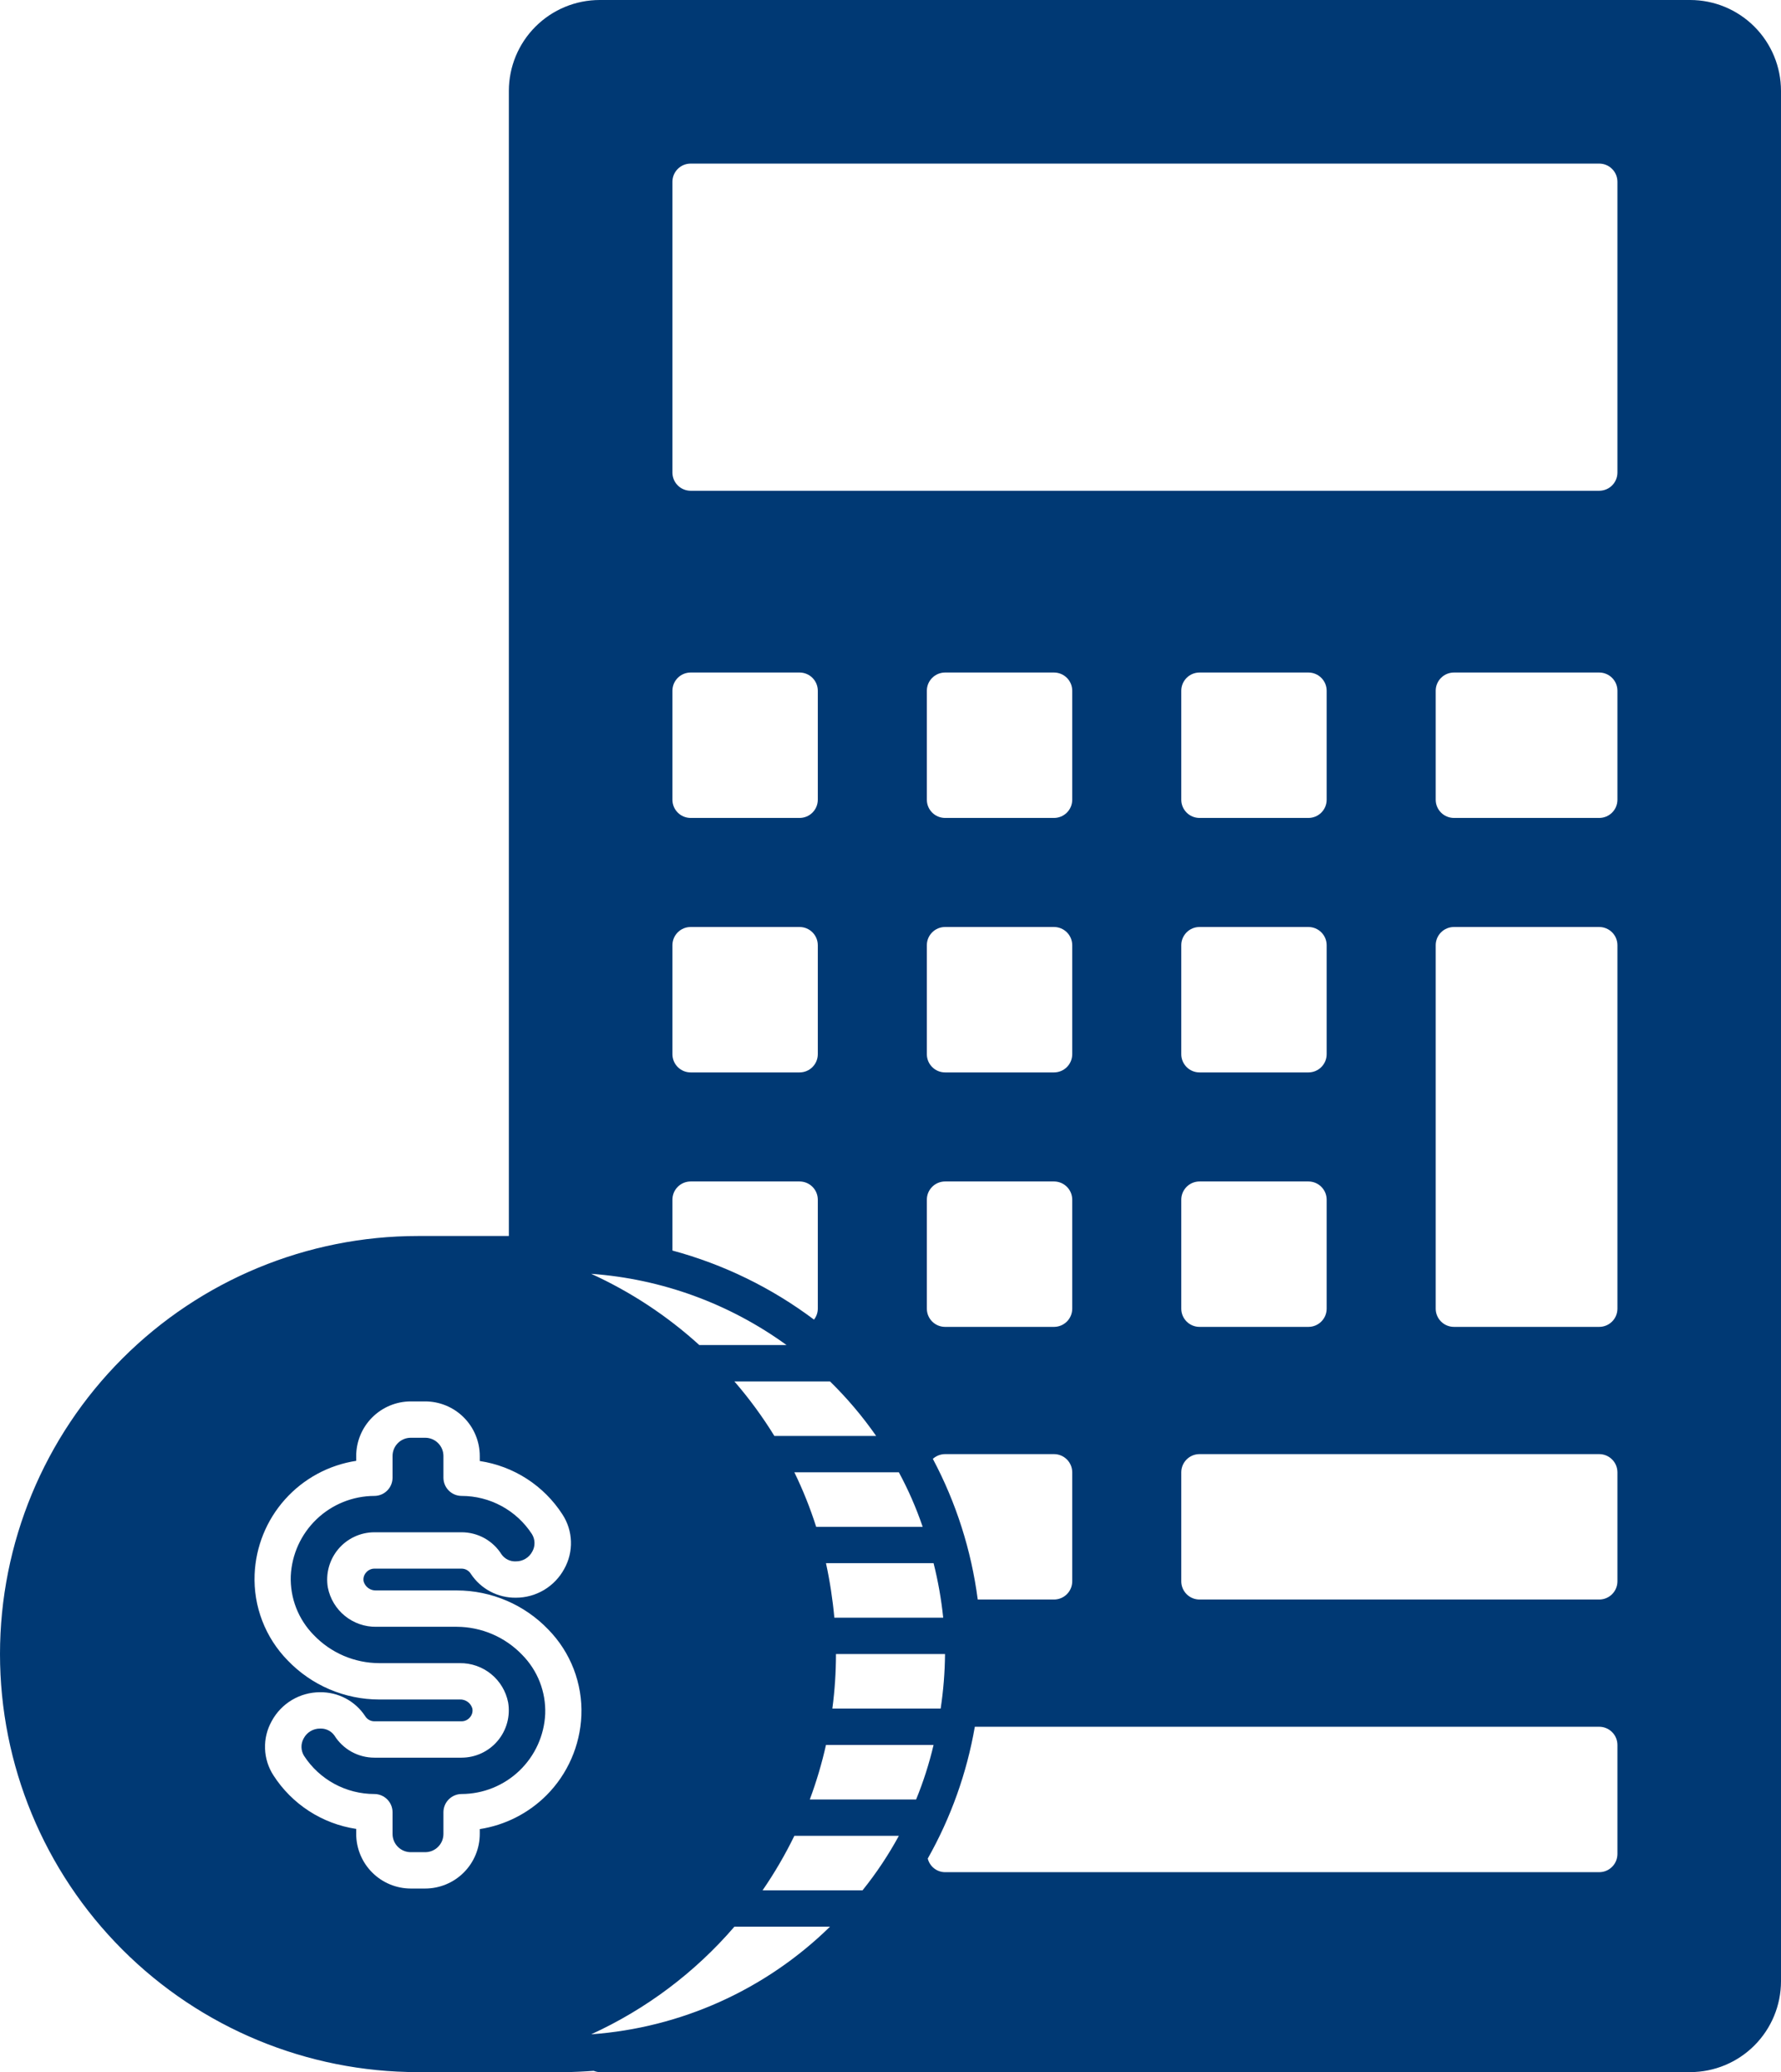 <svg width="98" height="114" viewBox="0 0 98 114" fill="none" xmlns="http://www.w3.org/2000/svg">
<path d="M93 0H33C31.674 0 30.403 0.527 29.465 1.465C28.527 2.403 28 3.674 28 5V68H23C16.9 68 11.05 70.423 6.737 74.737C2.423 79.05 0 84.9 0 91C0 97.1 2.423 102.95 6.737 107.263C11.05 111.577 16.9 114 23 114H31C31.56 114 32.12 113.97 32.67 113.93C32.775 113.974 32.886 113.998 33 114H93C94.326 114 95.597 113.473 96.535 112.535C97.473 111.597 97.999 110.326 98 109V5C97.999 3.674 97.473 2.403 96.535 1.465C95.597 0.527 94.326 0 93 0ZM37 10C37.001 9.735 37.106 9.481 37.294 9.294C37.481 9.106 37.735 9.001 38 9H88C88.265 9.001 88.519 9.106 88.706 9.294C88.894 9.481 88.999 9.735 89 10V26C88.999 26.265 88.894 26.519 88.706 26.706C88.519 26.894 88.265 26.999 88 27H38C37.735 26.999 37.481 26.894 37.294 26.706C37.106 26.519 37.001 26.265 37 26V10ZM37 38C37.001 37.735 37.106 37.481 37.294 37.294C37.481 37.106 37.735 37.001 38 37H44C44.265 37.001 44.519 37.106 44.706 37.294C44.894 37.481 44.999 37.735 45 38V44C44.999 44.265 44.894 44.519 44.706 44.706C44.519 44.894 44.265 44.999 44 45H38C37.735 44.999 37.481 44.894 37.294 44.706C37.106 44.519 37.001 44.265 37 44V38ZM37 52C37.001 51.735 37.106 51.481 37.294 51.294C37.481 51.106 37.735 51.001 38 51H44C44.265 51.001 44.519 51.106 44.706 51.294C44.894 51.481 44.999 51.735 45 52V58C44.999 58.265 44.894 58.519 44.706 58.706C44.519 58.894 44.265 58.999 44 59H38C37.735 58.999 37.481 58.894 37.294 58.706C37.106 58.519 37.001 58.265 37 58V52ZM37 66C37.001 65.735 37.106 65.481 37.294 65.294C37.481 65.106 37.735 65.001 38 65H44C44.265 65.001 44.519 65.106 44.706 65.294C44.894 65.481 44.999 65.735 45 66V72C44.999 72.218 44.925 72.429 44.79 72.6C42.459 70.849 39.815 69.559 37 68.8V66ZM45.67 76C46.609 76.918 47.46 77.922 48.21 79H42.61C41.959 77.942 41.223 76.939 40.41 76H45.67ZM49.46 81C49.98 81.962 50.418 82.965 50.77 84H44.91C44.583 82.972 44.182 81.97 43.71 81H49.46ZM51 72V66C51.001 65.735 51.106 65.481 51.294 65.294C51.481 65.106 51.735 65.001 52 65H58C58.265 65.001 58.519 65.106 58.706 65.294C58.894 65.481 58.999 65.735 59 66V72C58.999 72.265 58.894 72.519 58.706 72.706C58.519 72.894 58.265 72.999 58 73H52C51.735 72.999 51.481 72.894 51.294 72.706C51.106 72.519 51.001 72.265 51 72ZM59 58C58.999 58.265 58.894 58.519 58.706 58.706C58.519 58.894 58.265 58.999 58 59H52C51.735 58.999 51.481 58.894 51.294 58.706C51.106 58.519 51.001 58.265 51 58V52C51.001 51.735 51.106 51.481 51.294 51.294C51.481 51.106 51.735 51.001 52 51H58C58.265 51.001 58.519 51.106 58.706 51.294C58.894 51.481 58.999 51.735 59 52V58ZM59 44C58.999 44.265 58.894 44.519 58.706 44.706C58.519 44.894 58.265 44.999 58 45H52C51.735 44.999 51.481 44.894 51.294 44.706C51.106 44.519 51.001 44.265 51 44V38C51.001 37.735 51.106 37.481 51.294 37.294C51.481 37.106 51.735 37.001 52 37H58C58.265 37.001 58.519 37.106 58.706 37.294C58.894 37.481 58.999 37.735 59 38V44ZM51.37 86C51.619 86.986 51.796 87.989 51.9 89H45.91C45.818 87.992 45.665 86.99 45.45 86H51.37ZM46 91H52C51.991 92.004 51.911 93.007 51.76 94H45.8C45.933 93.005 45.999 92.003 46 91ZM51.33 80.26C51.514 80.095 51.752 80.002 52 80H58C58.265 80.001 58.519 80.106 58.706 80.294C58.894 80.481 58.999 80.735 59 81V87C58.999 87.265 58.894 87.519 58.706 87.706C58.519 87.894 58.265 87.999 58 88H53.8C53.448 85.293 52.612 82.671 51.33 80.26ZM73 44C72.999 44.265 72.894 44.519 72.706 44.706C72.519 44.894 72.265 44.999 72 45H66C65.735 44.999 65.481 44.894 65.294 44.706C65.106 44.519 65.001 44.265 65 44V38C65.001 37.735 65.106 37.481 65.294 37.294C65.481 37.106 65.735 37.001 66 37H72C72.265 37.001 72.519 37.106 72.706 37.294C72.894 37.481 72.999 37.735 73 38V44ZM65 52C65.001 51.735 65.106 51.481 65.294 51.294C65.481 51.106 65.735 51.001 66 51H72C72.265 51.001 72.519 51.106 72.706 51.294C72.894 51.481 72.999 51.735 73 52V58C72.999 58.265 72.894 58.519 72.706 58.706C72.519 58.894 72.265 58.999 72 59H66C65.735 58.999 65.481 58.894 65.294 58.706C65.106 58.519 65.001 58.265 65 58V52ZM65 66C65.001 65.735 65.106 65.481 65.294 65.294C65.481 65.106 65.735 65.001 66 65H72C72.265 65.001 72.519 65.106 72.706 65.294C72.894 65.481 72.999 65.735 73 66V72C72.999 72.265 72.894 72.519 72.706 72.706C72.519 72.894 72.265 72.999 72 73H66C65.735 72.999 65.481 72.894 65.294 72.706C65.106 72.519 65.001 72.265 65 72V66ZM89 72C88.999 72.265 88.894 72.519 88.706 72.706C88.519 72.894 88.265 72.999 88 73H80C79.735 72.999 79.481 72.894 79.294 72.706C79.106 72.519 79.001 72.265 79 72V52C79.001 51.735 79.106 51.481 79.294 51.294C79.481 51.106 79.735 51.001 80 51H88C88.265 51.001 88.519 51.106 88.706 51.294C88.894 51.481 88.999 51.735 89 52V72ZM89 44C88.999 44.265 88.894 44.519 88.706 44.706C88.519 44.894 88.265 44.999 88 45H80C79.735 44.999 79.481 44.894 79.294 44.706C79.106 44.519 79.001 44.265 79 44V38C79.001 37.735 79.106 37.481 79.294 37.294C79.481 37.106 79.735 37.001 80 37H88C88.265 37.001 88.519 37.106 88.706 37.294C88.894 37.481 88.999 37.735 89 38V44ZM89 87C88.999 87.265 88.894 87.519 88.706 87.706C88.519 87.894 88.265 87.999 88 88H66C65.735 87.999 65.481 87.894 65.294 87.706C65.106 87.519 65.001 87.265 65 87V81C65.001 80.735 65.106 80.481 65.294 80.294C65.481 80.106 65.735 80.001 66 80H88C88.265 80.001 88.519 80.106 88.706 80.294C88.894 80.481 88.999 80.735 89 81V87ZM43.28 74H38.48C36.712 72.393 34.704 71.071 32.53 70.08C36.409 70.359 40.132 71.717 43.28 74ZM30.07 98.77C29.075 99.763 27.79 100.415 26.4 100.63V100.9C26.398 101.695 26.081 102.457 25.519 103.019C24.957 103.581 24.195 103.898 23.4 103.9H22.6C21.805 103.898 21.043 103.581 20.481 103.019C19.919 102.457 19.602 101.695 19.6 100.9V100.62C18.676 100.481 17.793 100.147 17.008 99.64C16.224 99.133 15.556 98.465 15.05 97.68C14.762 97.238 14.601 96.726 14.584 96.199C14.566 95.672 14.693 95.15 14.95 94.69C15.209 94.21 15.593 93.808 16.061 93.528C16.529 93.249 17.064 93.1 17.61 93.1C18.1 93.093 18.584 93.21 19.017 93.438C19.451 93.667 19.819 94.001 20.09 94.41C20.143 94.498 20.218 94.571 20.307 94.622C20.396 94.673 20.497 94.7 20.6 94.7H25.4C25.488 94.7 25.575 94.68 25.655 94.641C25.734 94.603 25.804 94.548 25.86 94.48C25.918 94.414 25.96 94.335 25.983 94.25C26.005 94.165 26.008 94.076 25.99 93.99C25.946 93.843 25.855 93.715 25.73 93.626C25.605 93.537 25.453 93.493 25.3 93.5H20.86C19.92 93.499 18.99 93.307 18.126 92.938C17.261 92.569 16.481 92.028 15.83 91.35C15.22 90.727 14.744 89.986 14.431 89.173C14.118 88.36 13.975 87.491 14.01 86.62C14.072 85.091 14.663 83.632 15.683 82.492C16.703 81.351 18.088 80.601 19.6 80.37V80.1C19.602 79.305 19.919 78.543 20.481 77.981C21.043 77.419 21.805 77.102 22.6 77.1H23.4C24.195 77.102 24.957 77.419 25.519 77.981C26.081 78.543 26.398 79.305 26.4 80.1V80.38C27.324 80.519 28.207 80.853 28.992 81.36C29.776 81.867 30.444 82.535 30.95 83.32C31.238 83.762 31.399 84.274 31.416 84.801C31.434 85.328 31.307 85.85 31.05 86.31C30.791 86.79 30.407 87.192 29.939 87.472C29.471 87.751 28.936 87.9 28.39 87.9C27.9 87.907 27.416 87.79 26.983 87.562C26.549 87.333 26.181 86.999 25.91 86.59C25.857 86.502 25.782 86.429 25.693 86.378C25.604 86.327 25.503 86.3 25.4 86.3H20.6C20.512 86.3 20.425 86.32 20.345 86.359C20.266 86.397 20.196 86.452 20.14 86.52C20.082 86.586 20.04 86.665 20.017 86.75C19.995 86.835 19.992 86.924 20.01 87.01C20.054 87.157 20.145 87.285 20.27 87.374C20.395 87.463 20.547 87.507 20.7 87.5H25.14C26.08 87.501 27.01 87.693 27.874 88.062C28.739 88.431 29.519 88.972 30.17 89.65C30.78 90.273 31.256 91.014 31.569 91.827C31.881 92.64 32.025 93.509 31.99 94.38C31.922 96.032 31.237 97.599 30.07 98.77ZM32.53 111.92C35.553 110.538 38.241 108.519 40.41 106H45.67C42.129 109.467 37.473 111.565 32.53 111.92ZM47.46 104H41.96C42.617 103.045 43.202 102.042 43.71 101H49.46C48.885 102.058 48.215 103.062 47.46 104ZM44.56 99C44.924 98.021 45.222 97.019 45.45 96H51.37C51.129 97.023 50.808 98.027 50.41 99H44.56ZM89 102C88.999 102.265 88.894 102.519 88.706 102.706C88.519 102.894 88.265 102.999 88 103H52C51.781 102.999 51.568 102.924 51.396 102.788C51.224 102.652 51.102 102.463 51.05 102.25C52.322 99.999 53.198 97.547 53.64 95H88C88.265 95.001 88.519 95.106 88.706 95.294C88.894 95.481 88.999 95.735 89 96V102ZM28.73 91.04C28.265 90.556 27.708 90.17 27.091 89.905C26.475 89.641 25.811 89.503 25.14 89.5H20.7C20.074 89.508 19.465 89.296 18.979 88.902C18.493 88.507 18.16 87.954 18.04 87.34C17.976 86.967 17.995 86.585 18.094 86.22C18.194 85.855 18.371 85.516 18.615 85.226C18.858 84.937 19.162 84.704 19.505 84.544C19.848 84.384 20.222 84.301 20.6 84.3H25.4C25.84 84.3 26.273 84.412 26.658 84.625C27.043 84.839 27.367 85.147 27.6 85.52C27.689 85.645 27.808 85.745 27.946 85.811C28.084 85.878 28.237 85.908 28.39 85.9C28.575 85.902 28.757 85.852 28.916 85.757C29.075 85.662 29.204 85.524 29.29 85.36C29.373 85.213 29.415 85.046 29.411 84.877C29.407 84.708 29.359 84.544 29.27 84.4C28.851 83.755 28.277 83.226 27.602 82.859C26.926 82.492 26.169 82.3 25.4 82.3C25.135 82.299 24.881 82.194 24.694 82.006C24.506 81.819 24.401 81.565 24.4 81.3V80.1C24.399 79.835 24.294 79.581 24.106 79.394C23.919 79.206 23.665 79.101 23.4 79.1H22.6C22.335 79.101 22.081 79.206 21.894 79.394C21.706 79.581 21.601 79.835 21.6 80.1V81.3C21.599 81.565 21.494 81.819 21.306 82.006C21.119 82.194 20.865 82.299 20.6 82.3C19.415 82.303 18.277 82.762 17.421 83.581C16.565 84.4 16.056 85.516 16 86.7C15.978 87.301 16.079 87.901 16.297 88.462C16.516 89.022 16.847 89.532 17.27 89.96C17.735 90.444 18.292 90.83 18.909 91.095C19.525 91.359 20.189 91.497 20.86 91.5H25.3C25.926 91.492 26.535 91.704 27.021 92.098C27.507 92.493 27.84 93.046 27.96 93.66C28.024 94.033 28.005 94.415 27.906 94.78C27.806 95.145 27.629 95.484 27.385 95.774C27.142 96.063 26.838 96.296 26.495 96.456C26.152 96.616 25.778 96.699 25.4 96.7H20.6C20.16 96.7 19.727 96.588 19.342 96.375C18.957 96.161 18.633 95.853 18.4 95.48C18.311 95.355 18.192 95.255 18.054 95.189C17.916 95.122 17.763 95.092 17.61 95.1C17.425 95.098 17.243 95.148 17.084 95.243C16.925 95.338 16.796 95.476 16.71 95.64C16.627 95.787 16.585 95.954 16.589 96.123C16.593 96.292 16.641 96.456 16.73 96.6C17.149 97.245 17.723 97.774 18.398 98.141C19.074 98.508 19.831 98.7 20.6 98.7C20.865 98.701 21.119 98.806 21.306 98.994C21.494 99.181 21.599 99.435 21.6 99.7V100.9C21.601 101.165 21.706 101.419 21.894 101.606C22.081 101.794 22.335 101.899 22.6 101.9H23.4C23.665 101.899 23.919 101.794 24.106 101.606C24.294 101.419 24.399 101.165 24.4 100.9V99.7C24.401 99.435 24.506 99.181 24.694 98.994C24.881 98.806 25.135 98.701 25.4 98.7C26.585 98.697 27.723 98.238 28.579 97.419C29.435 96.6 29.944 95.484 30 94.3C30.022 93.699 29.921 93.099 29.703 92.538C29.484 91.978 29.153 91.468 28.73 91.04Z" fill="#003974"/>
</svg>
